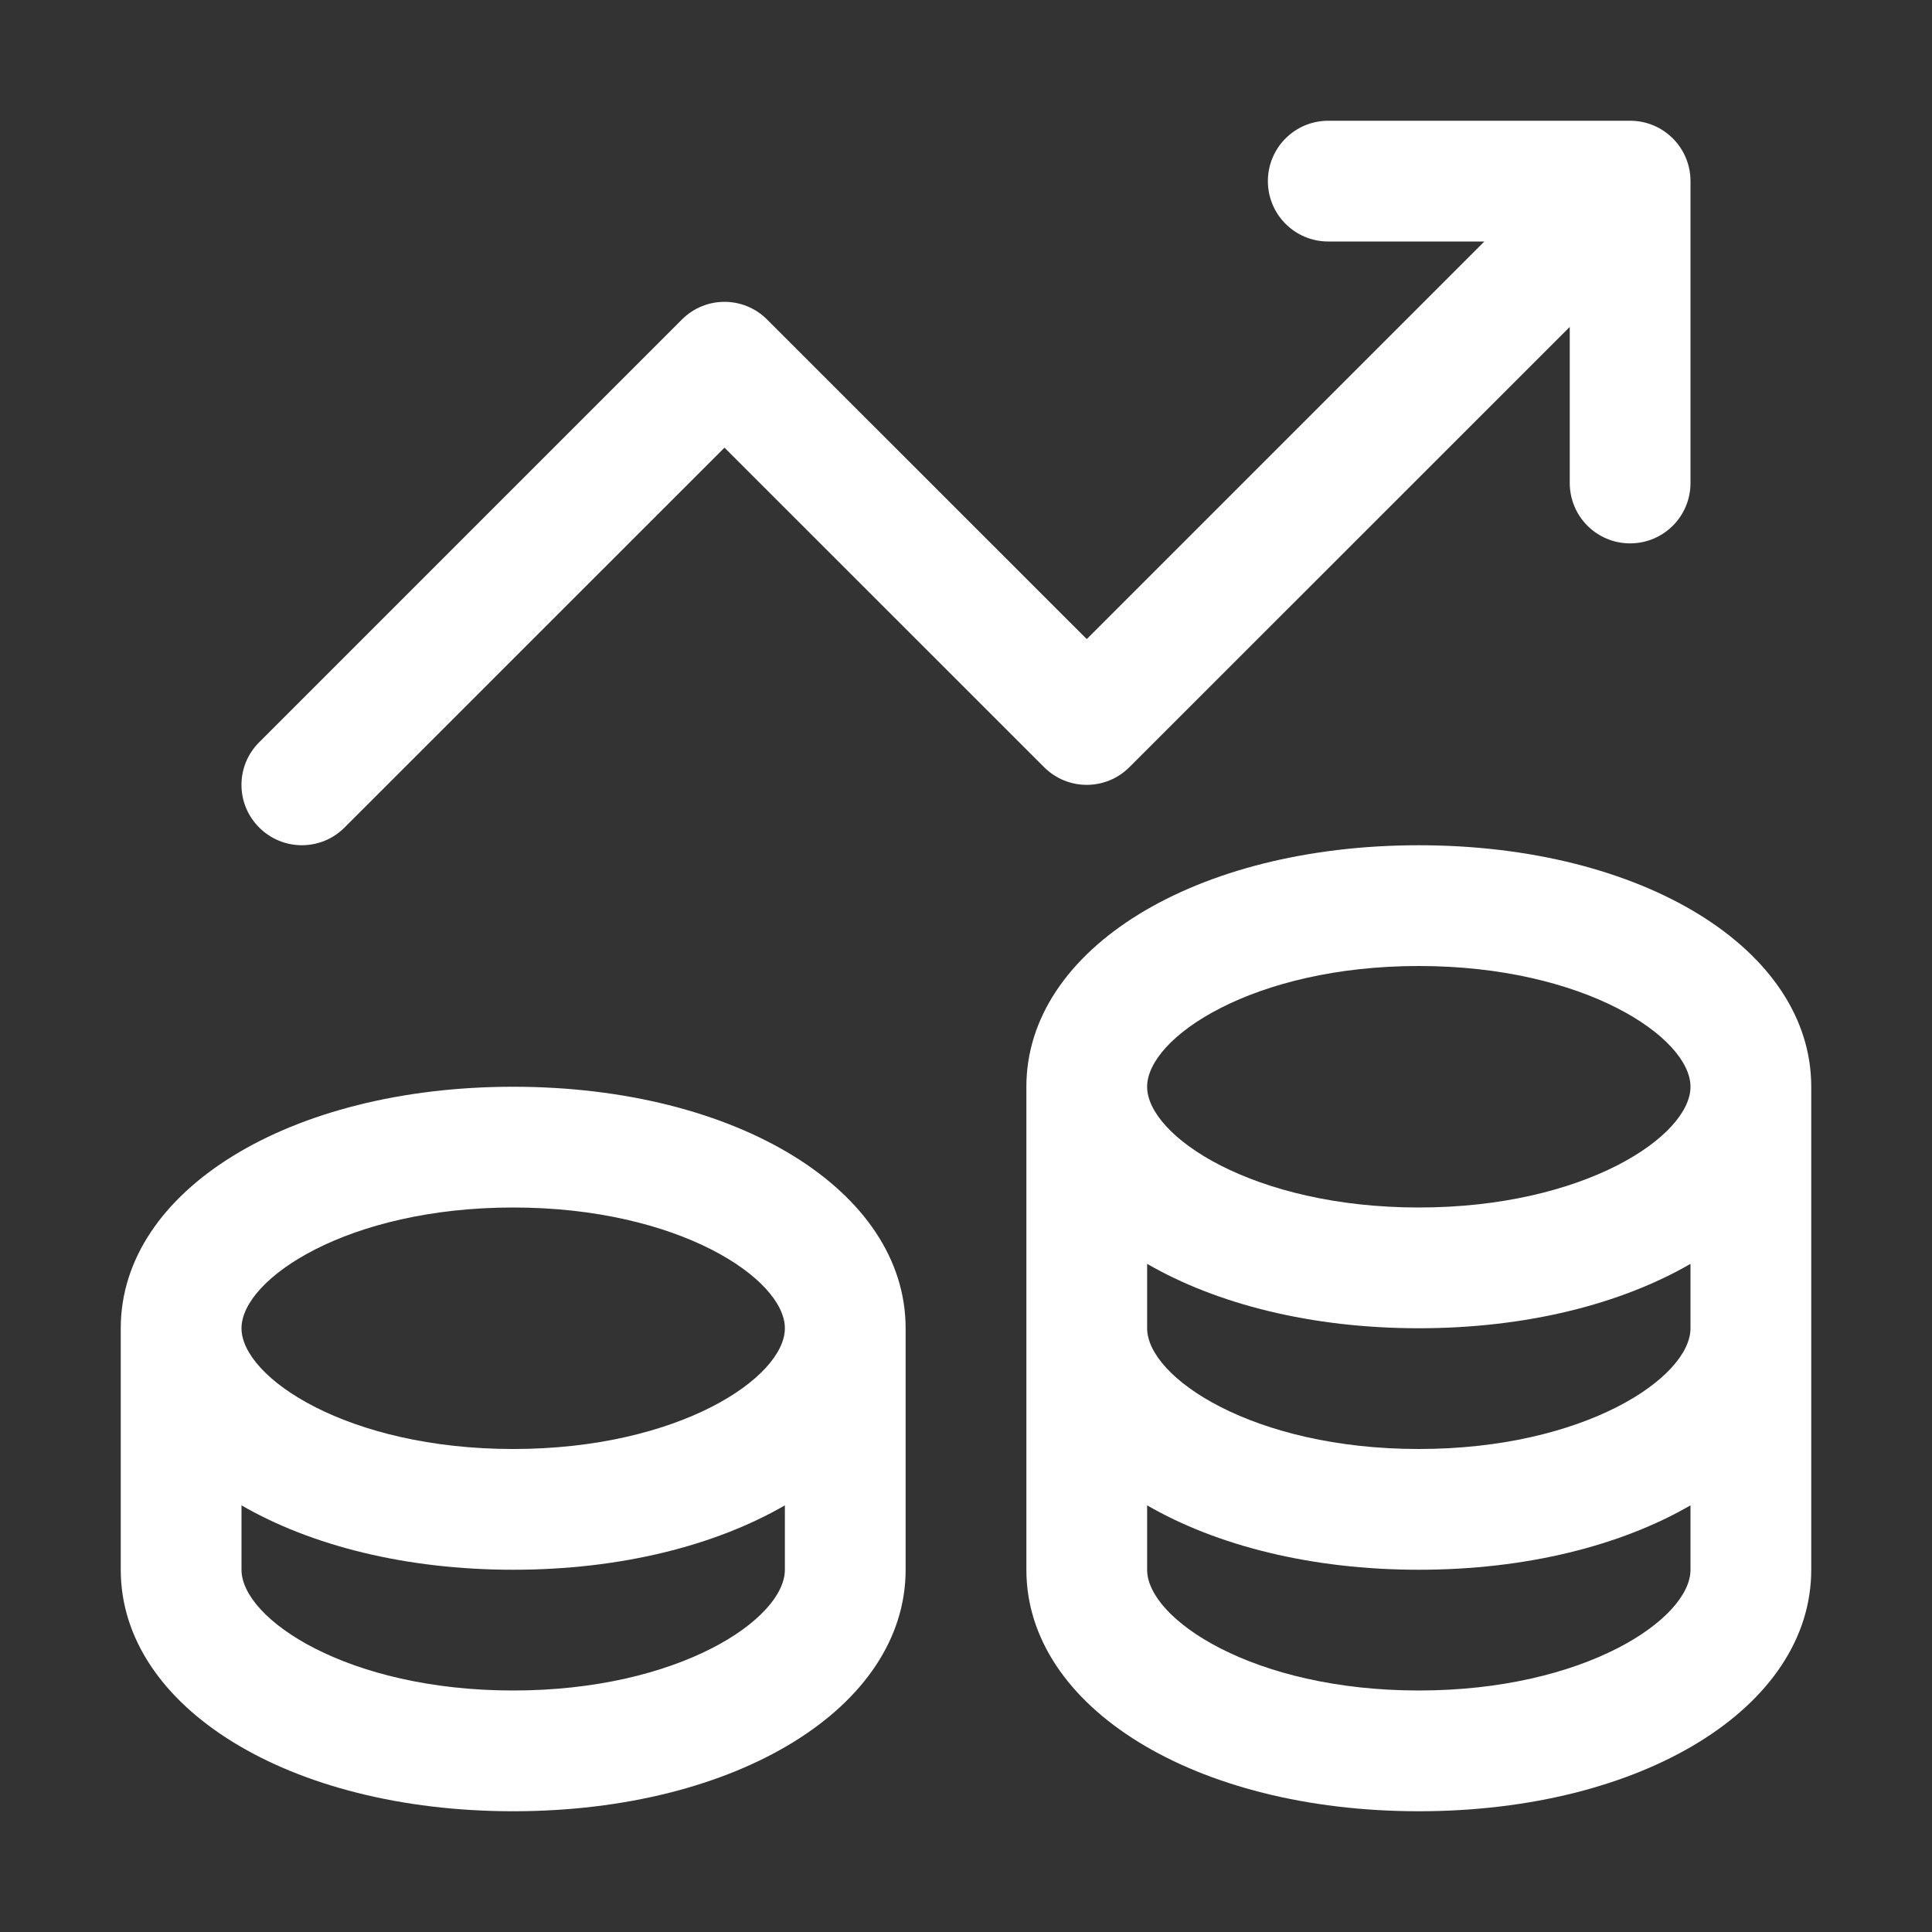 <svg width="24" height="24" viewBox="0 0 24 24" fill="none" xmlns="http://www.w3.org/2000/svg">
<rect x="0" y="0" width="24" height="24" fill="#333333" stroke="none"/>
<path d="M6.375 13.5C3.595 13.5 1.5 14.79 1.5 16.5V19.5C1.5 21.21 3.595 22.5 6.375 22.5C9.155 22.5 11.25 21.21 11.25 19.5V16.5C11.25 14.79 9.155 13.5 6.375 13.5ZM6.375 15C8.435 15 9.75 15.889 9.75 16.5C9.75 17.111 8.435 18 6.375 18C4.315 18 3 17.111 3 16.5C3 15.889 4.315 15 6.375 15ZM6.375 21C4.315 21 3 20.111 3 19.5V18.7C3.863 19.199 5.038 19.5 6.375 19.5C7.712 19.5 8.887 19.199 9.75 18.7V19.5C9.75 20.111 8.435 21 6.375 21Z" fill="white"/>
<path d="M17.625 10.5C14.845 10.5 12.75 11.79 12.75 13.5V19.5C12.75 21.21 14.845 22.5 17.625 22.5C20.404 22.5 22.5 21.21 22.5 19.5V13.5C22.5 11.79 20.404 10.5 17.625 10.5ZM21 16.5C21 17.111 19.685 18 17.625 18C15.565 18 14.25 17.111 14.25 16.5V15.7C15.113 16.199 16.288 16.5 17.625 16.5C18.962 16.5 20.137 16.199 21 15.7V16.5ZM17.625 12C19.685 12 21 12.889 21 13.5C21 14.111 19.685 15 17.625 15C15.565 15 14.25 14.111 14.25 13.5C14.25 12.889 15.565 12 17.625 12ZM17.625 21C15.565 21 14.25 20.111 14.25 19.5V18.7C15.113 19.199 16.288 19.5 17.625 19.5C18.962 19.5 20.137 19.199 21 18.7V19.5C21 20.111 19.685 21 17.625 21Z" fill="white"/>
<path d="M21 2.25V6C21 6.414 20.665 6.75 20.25 6.75C19.835 6.75 19.5 6.414 19.5 6V4.061L14.03 9.53C13.737 9.823 13.263 9.823 12.97 9.53L9 5.561L4.28 10.28C3.987 10.573 3.513 10.573 3.22 10.28C2.926 9.987 2.926 9.513 3.22 9.22L8.47 3.97C8.763 3.676 9.237 3.676 9.53 3.97L13.5 7.939L18.439 3H16.5C16.085 3 15.75 2.664 15.75 2.25C15.75 1.836 16.085 1.5 16.5 1.5H20.25C20.665 1.5 21 1.836 21 2.25Z" fill="white"/>
</svg>
